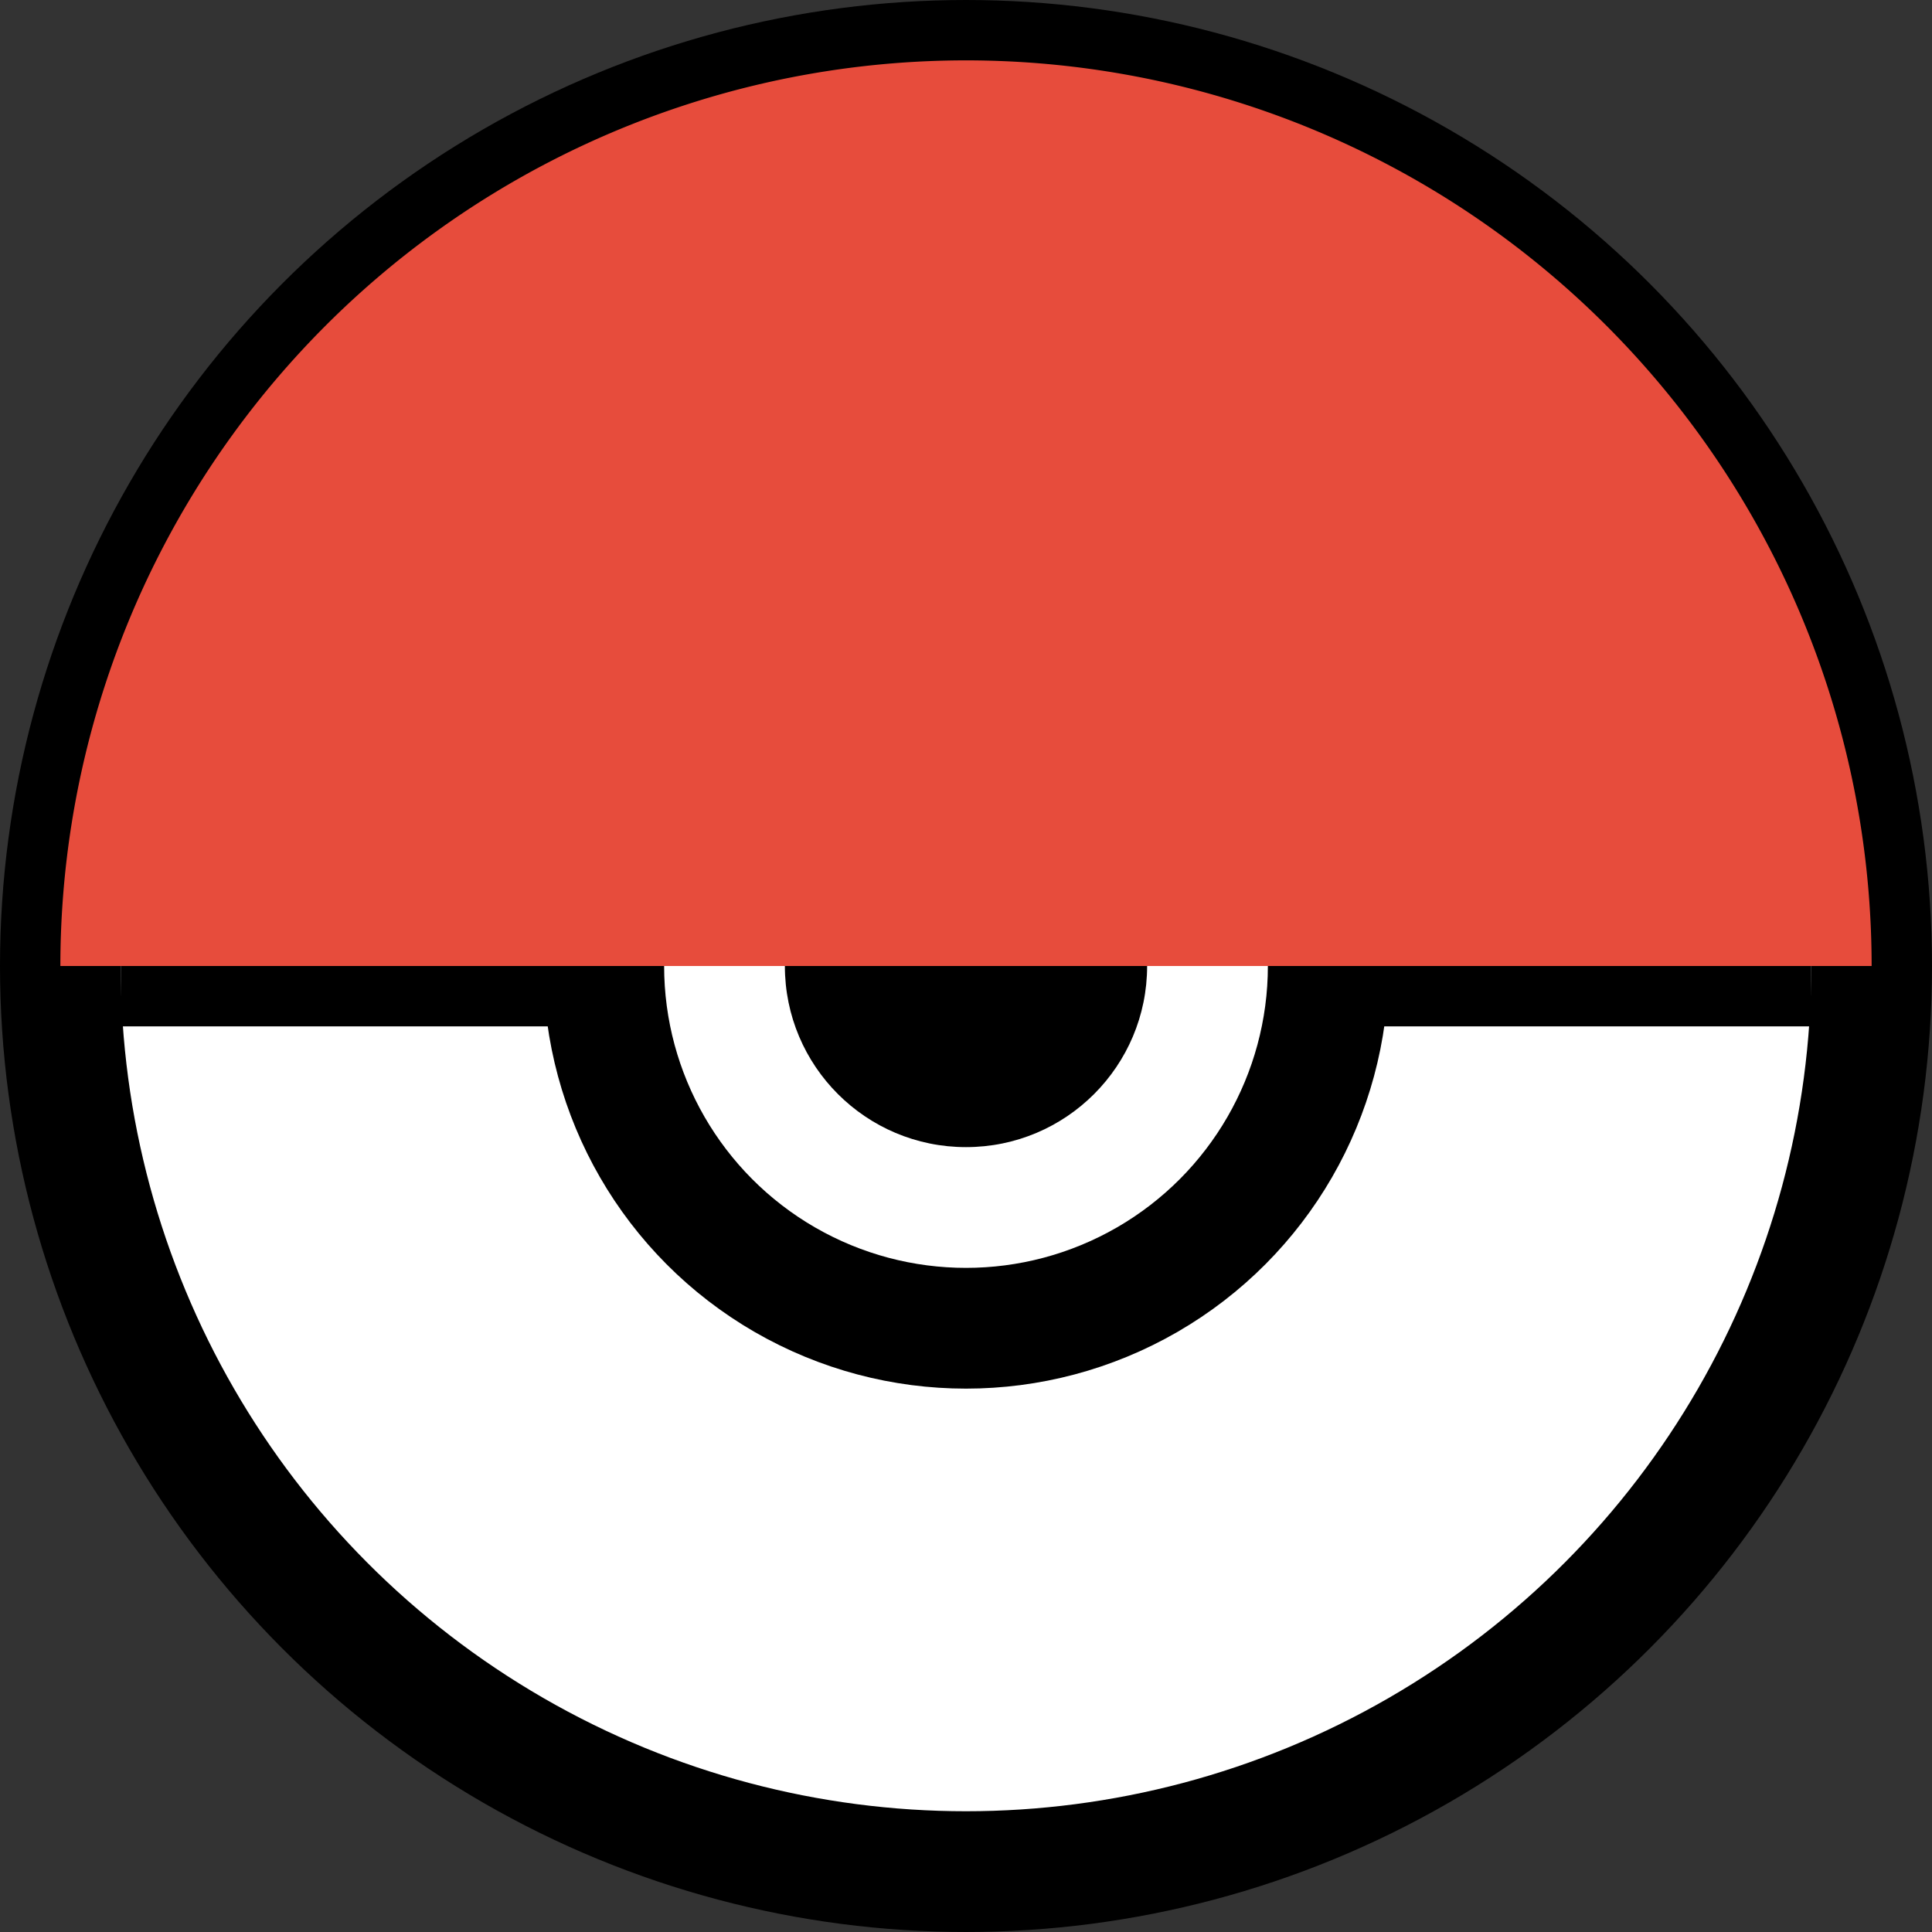 <svg width="32" height="32" xmlns="http://www.w3.org/2000/svg">
  <rect width="100%" height="100%" fill="#333333" stroke="none"/>
  <circle cx="16" cy="16" r="15" fill="#fff" stroke="#000" stroke-width="2"/>
  <path d="M 2,16 L 30,16" stroke="#000" stroke-width="2" fill="none"/>
  <circle cx="16" cy="16" r="6" fill="#fff" stroke="#000" stroke-width="2"/>
  <circle cx="16" cy="16" r="3" fill="#000"/>
  <path d="M 1,16 A 15,15 0 0,1 31,16" fill="#e74c3c"/>
</svg>
